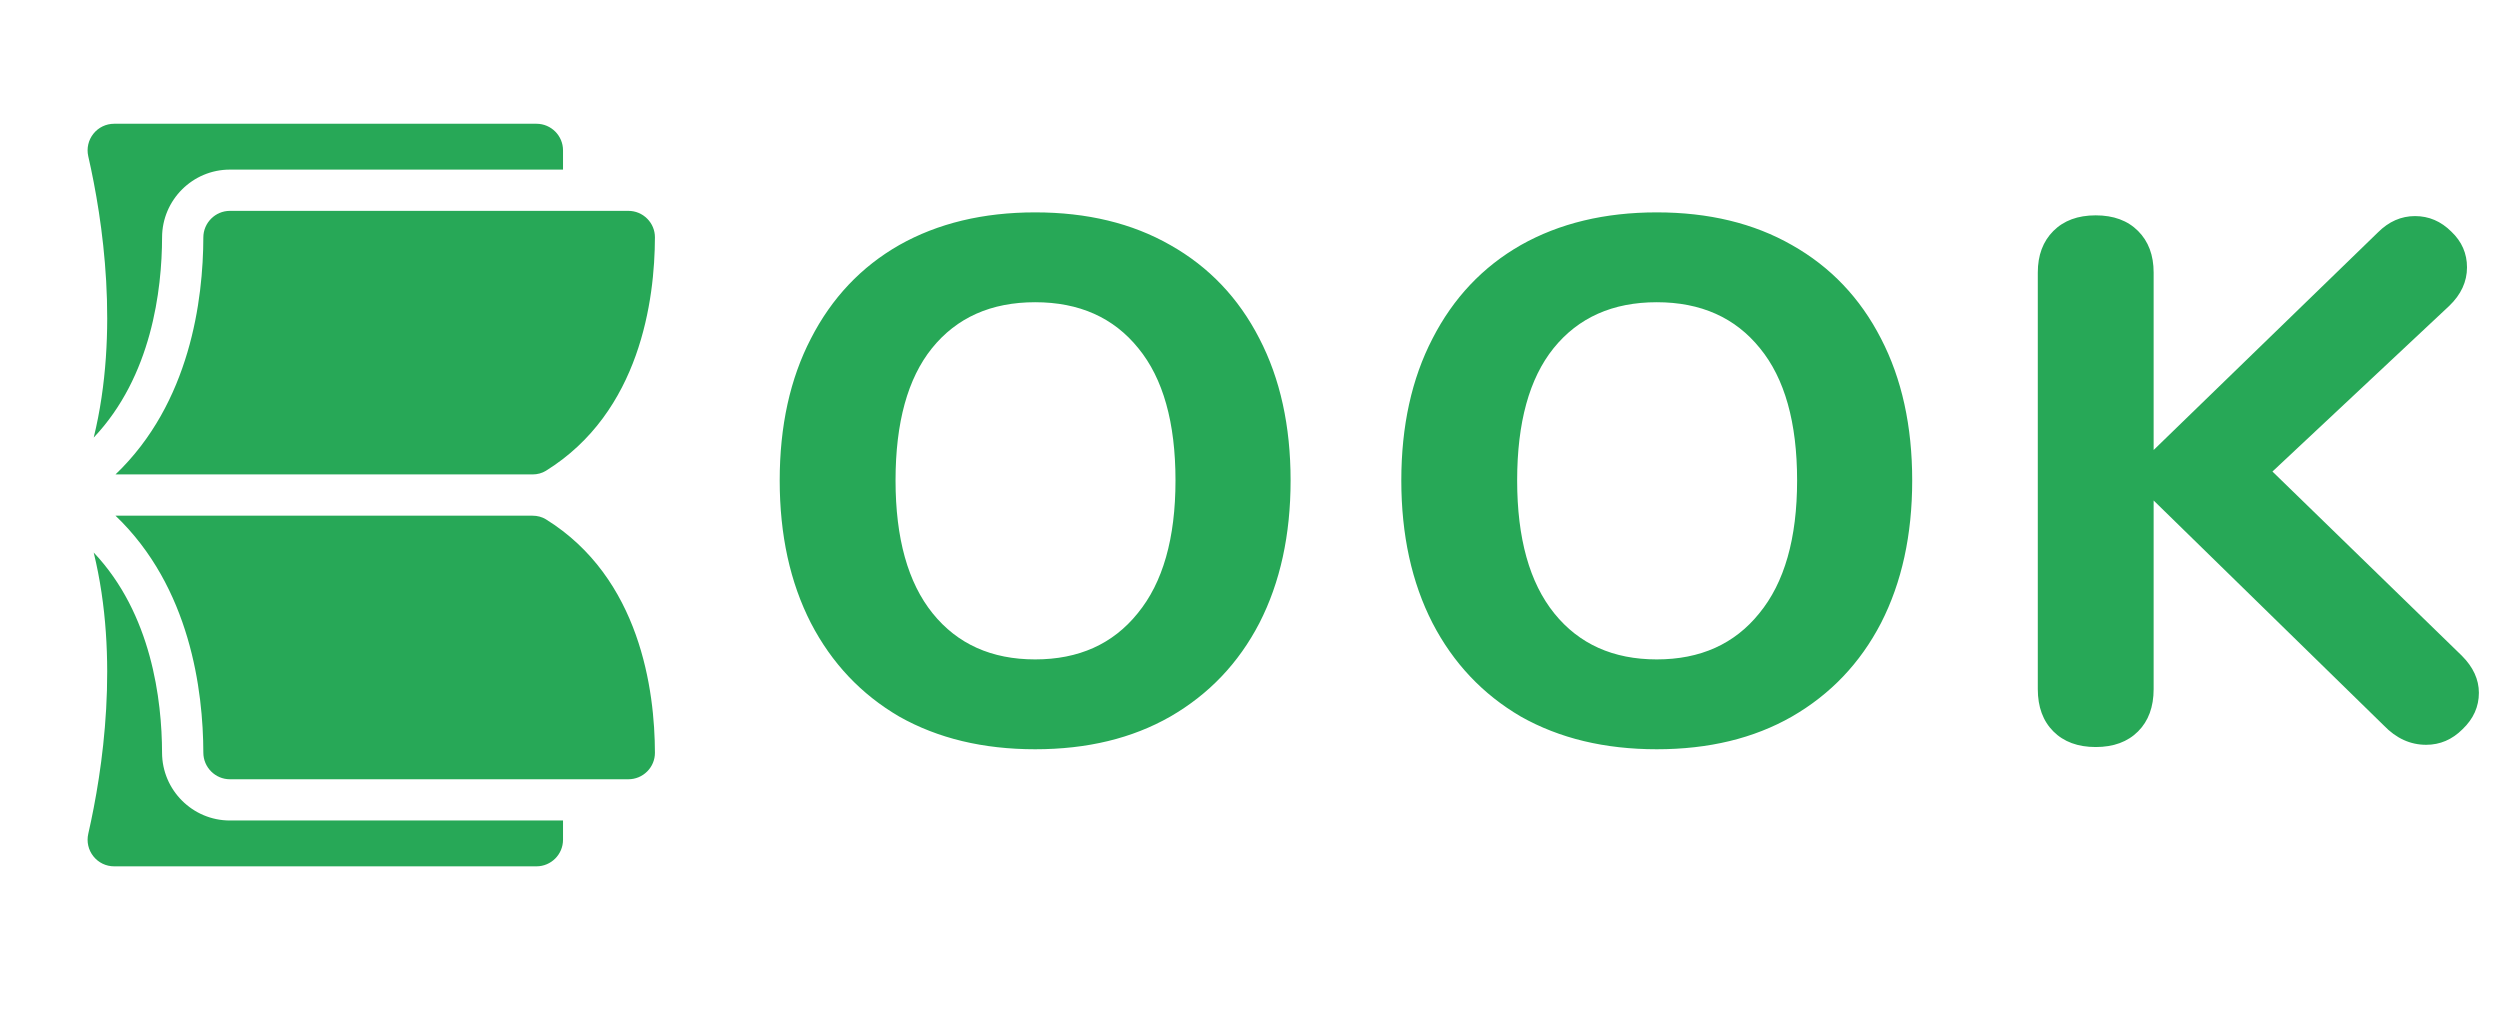 <svg width="101" height="41" viewBox="0 0 101 41" fill="none" xmlns="http://www.w3.org/2000/svg">
<g clip-path="url(#clip0_501_5542)">
<path d="M26.459 9.589C26.459 9.588 26.459 9.587 26.459 9.587C26.459 9.303 26.348 9.036 26.147 8.835C25.944 8.631 25.674 8.519 25.385 8.519L9.288 8.519C8.698 8.519 8.216 9.001 8.215 9.593C8.209 12.092 7.688 16.279 4.666 19.167L21.512 19.167C21.712 19.167 21.9 19.116 22.056 19.019C25.873 16.649 26.453 12.094 26.459 9.589Z" fill="#27A857"/>
<path d="M9.288 31.482L25.385 31.482C25.674 31.482 25.944 31.369 26.147 31.166C26.348 30.964 26.459 30.697 26.459 30.414C26.459 30.413 26.459 30.412 26.459 30.411C26.453 27.907 25.873 23.352 22.056 20.981C21.9 20.884 21.712 20.834 21.512 20.834L4.666 20.834C7.688 23.722 8.209 27.908 8.215 30.407C8.216 31 8.698 31.482 9.288 31.482Z" fill="#27A857"/>
<path d="M22.746 33.926L22.746 33.148L9.287 33.148C7.78 33.148 6.551 31.92 6.547 30.411C6.542 28.291 6.128 24.796 3.785 22.321C4.834 26.602 4.152 31.114 3.566 33.686C3.493 34.007 3.569 34.339 3.774 34.596C3.978 34.853 4.284 35 4.612 35L21.673 35C22.265 35 22.746 34.518 22.746 33.926Z" fill="#27A857"/>
<path d="M9.287 6.852L22.746 6.852L22.746 6.073C22.746 5.482 22.265 5 21.673 5L4.612 5C4.284 5 3.978 5.147 3.774 5.403C3.569 5.661 3.493 5.992 3.566 6.314C4.153 8.885 4.834 13.398 3.786 17.678C6.128 15.204 6.543 11.709 6.548 9.589C6.551 8.08 7.78 6.852 9.287 6.852Z" fill="#27A857"/>
</g>
<path d="M41.82 30.27C39.72 30.27 37.89 29.83 36.33 28.95C34.79 28.05 33.6 26.79 32.76 25.17C31.92 23.53 31.5 21.61 31.5 19.41C31.5 17.21 31.92 15.3 32.76 13.68C33.6 12.04 34.79 10.78 36.33 9.9C37.89 9.02 39.72 8.58 41.82 8.58C43.92 8.58 45.74 9.02 47.28 9.9C48.84 10.78 50.04 12.04 50.88 13.68C51.72 15.3 52.14 17.21 52.14 19.41C52.14 21.61 51.72 23.53 50.88 25.17C50.04 26.79 48.84 28.05 47.28 28.95C45.74 29.83 43.92 30.27 41.82 30.27ZM41.82 26.64C43.58 26.64 44.96 26.02 45.96 24.78C46.98 23.54 47.49 21.75 47.49 19.41C47.49 17.07 46.99 15.29 45.99 14.07C44.99 12.83 43.6 12.21 41.82 12.21C40.04 12.21 38.65 12.83 37.65 14.07C36.67 15.29 36.18 17.07 36.18 19.41C36.18 21.75 36.68 23.54 37.68 24.78C38.68 26.02 40.06 26.64 41.82 26.64ZM66.933 30.27C64.833 30.27 63.003 29.83 61.443 28.95C59.903 28.05 58.713 26.79 57.873 25.17C57.033 23.53 56.613 21.61 56.613 19.41C56.613 17.21 57.033 15.3 57.873 13.68C58.713 12.04 59.903 10.78 61.443 9.9C63.003 9.02 64.833 8.58 66.933 8.58C69.033 8.58 70.853 9.02 72.393 9.9C73.953 10.78 75.153 12.04 75.993 13.68C76.833 15.3 77.253 17.21 77.253 19.41C77.253 21.61 76.833 23.53 75.993 25.17C75.153 26.79 73.953 28.05 72.393 28.95C70.853 29.83 69.033 30.27 66.933 30.27ZM66.933 26.64C68.693 26.64 70.073 26.02 71.073 24.78C72.093 23.54 72.603 21.75 72.603 19.41C72.603 17.07 72.103 15.29 71.103 14.07C70.103 12.83 68.713 12.21 66.933 12.21C65.153 12.21 63.763 12.83 62.763 14.07C61.783 15.29 61.293 17.07 61.293 19.41C61.293 21.75 61.793 23.54 62.793 24.78C63.793 26.02 65.173 26.64 66.933 26.64ZM99.457 26.49C99.917 26.95 100.147 27.45 100.147 27.99C100.147 28.55 99.927 29.04 99.487 29.46C99.067 29.88 98.577 30.09 98.017 30.09C97.377 30.09 96.807 29.83 96.307 29.31L87.007 20.22V27.84C87.007 28.56 86.797 29.13 86.377 29.55C85.957 29.97 85.387 30.18 84.667 30.18C83.947 30.18 83.377 29.97 82.957 29.55C82.537 29.13 82.327 28.56 82.327 27.84V11.01C82.327 10.31 82.537 9.75 82.957 9.33C83.377 8.91 83.947 8.7 84.667 8.7C85.387 8.7 85.957 8.91 86.377 9.33C86.797 9.75 87.007 10.31 87.007 11.01V18.18L96.067 9.39C96.507 8.95 97.007 8.73 97.567 8.73C98.127 8.73 98.617 8.94 99.037 9.36C99.457 9.76 99.667 10.24 99.667 10.8C99.667 11.38 99.427 11.9 98.947 12.36L91.807 19.05L99.457 26.49Z" fill="#27A857"/>
<defs>
<clipPath id="clip0_501_5542">
<rect width="30" height="30" fill="white" transform="translate(30 5) rotate(90)"/>
</clipPath>
</defs>
</svg>
